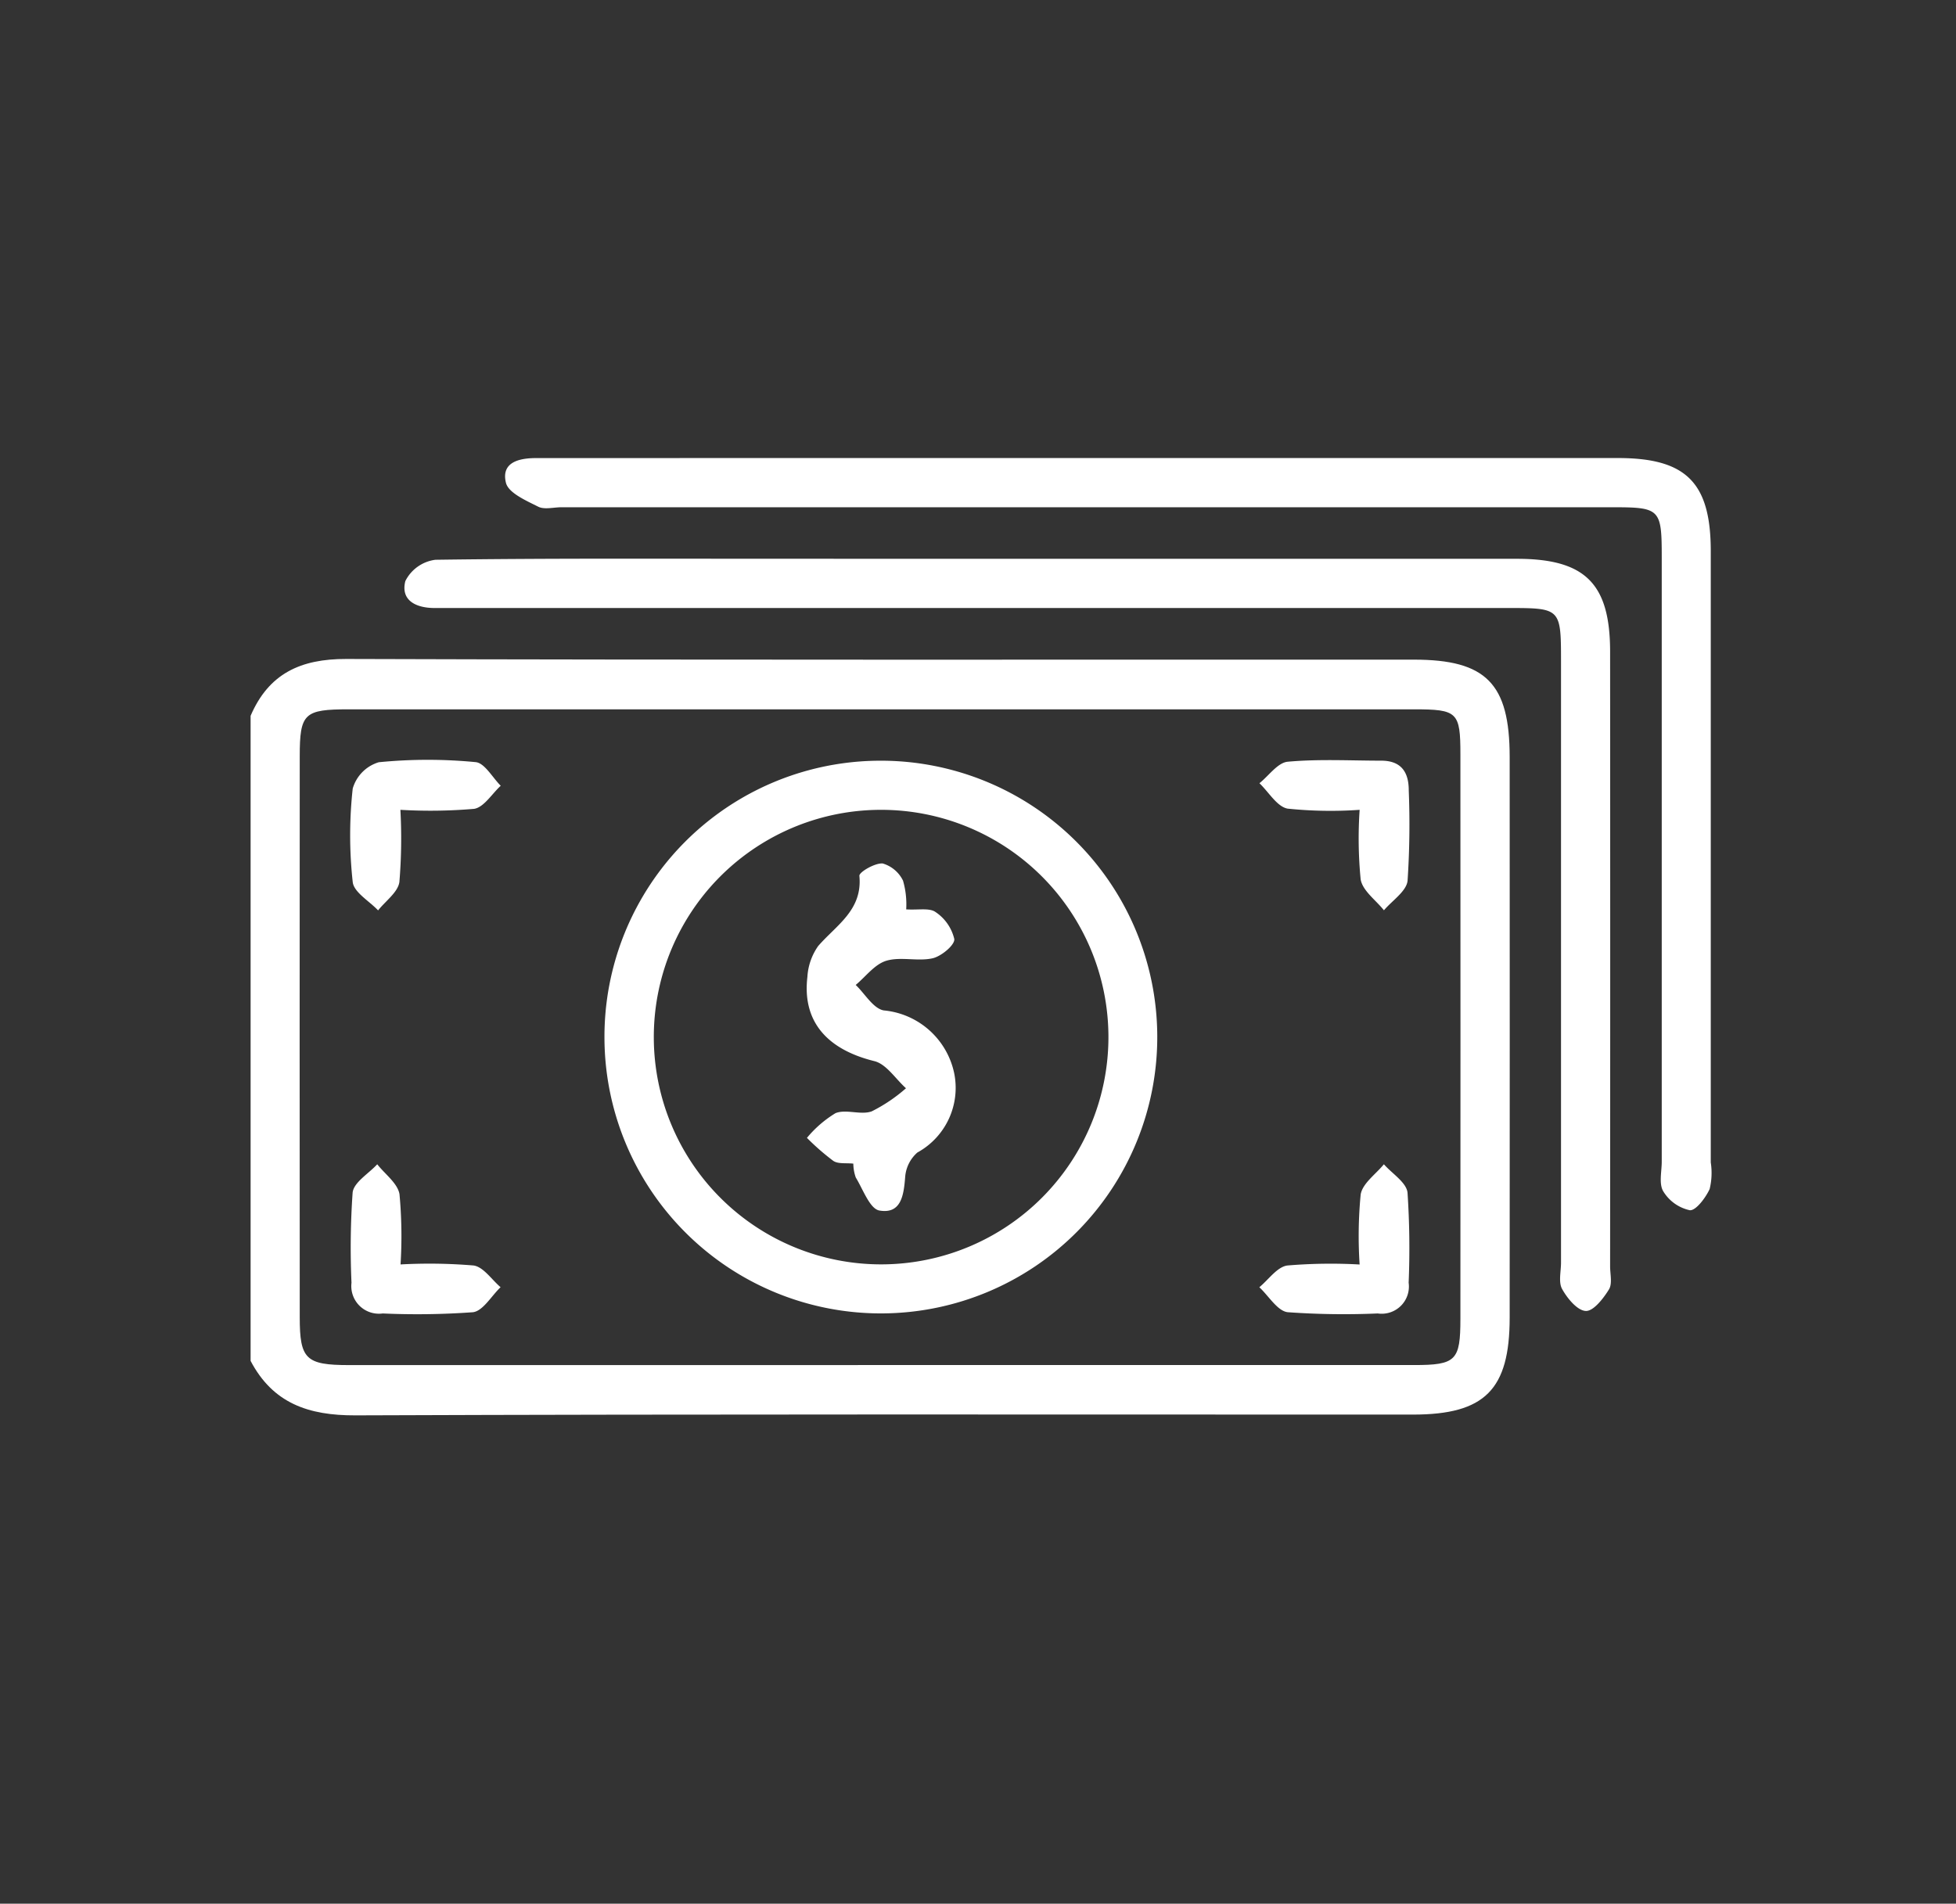 <svg id="Capa_1" data-name="Capa 1" xmlns="http://www.w3.org/2000/svg" viewBox="0 0 91.04 88.622"><rect x="0" y="0" width="91.04" height="88.622" fill="#333333" stroke="none"/><defs><style>.cls-1{fill:#fff;}</style></defs><title>rentabilidad</title><path class="cls-1" d="M11.664,33.323c.843-1.963,2.326-2.653,4.452-2.646,16.564.052,33.128.026,49.691.031,3.365,0,4.457,1.114,4.459,4.526q.006,13.047,0,26.1c0,3.359-1.154,4.518-4.5,4.519-16.408,0-32.815-.026-49.223.036-2.185.008-3.839-.559-4.879-2.536ZM40.948,63.547q12.432,0,24.864,0c1.959,0,2.16-.209,2.161-2.155q.006-13.135,0-26.271c0-1.975-.135-2.1-2.168-2.1q-24.786,0-49.572,0c-2.076,0-2.281.186-2.282,2.188q-.009,13.057,0,26.115c0,1.951.286,2.223,2.29,2.225Q28.6,63.552,40.948,63.547Z"/><path class="cls-1" d="M45.9,26.014q12.353,0,24.7,0c3.185,0,4.34,1.154,4.341,4.326q.009,14.305,0,28.612c0,.365.111.808-.055,1.076-.26.423-.725,1.02-1.079,1-.392-.017-.859-.585-1.1-1.021-.178-.321-.05-.815-.051-1.231q0-13.995,0-27.988c0-2.461-.021-2.483-2.423-2.483H21.459c-.417,0-.834,0-1.251,0-.845-.006-1.57-.351-1.342-1.254a1.824,1.824,0,0,1,1.4-.992c5.211-.073,10.423-.047,15.635-.048Z"/><path class="cls-1" d="M50.6,21.323q12.354,0,24.706,0c3.183,0,4.319,1.15,4.32,4.335q0,14.229,0,28.459a3.179,3.179,0,0,1-.052,1.236c-.188.409-.644,1.016-.926.986a1.917,1.917,0,0,1-1.234-.882c-.209-.349-.07-.913-.07-1.381q0-14.073,0-28.146c0-2.234-.077-2.316-2.271-2.316q-24.471,0-48.942,0c-.365,0-.791.12-1.082-.027-.563-.284-1.382-.638-1.5-1.11-.235-.955.605-1.153,1.407-1.152.834,0,1.668,0,2.5,0Q39.032,21.322,50.6,21.323Z"/><path class="cls-1" d="M40.934,35.413a12.865,12.865,0,1,1-12.8,12.938A12.85,12.85,0,0,1,40.934,35.413ZM30.431,48.33A10.58,10.58,0,1,0,40.99,37.7,10.574,10.574,0,0,0,30.431,48.33Z"/><path class="cls-1" d="M18.643,58.863a24.685,24.685,0,0,1,3.4.049c.458.066.84.658,1.256,1.011-.428.407-.822,1.112-1.29,1.165a35.971,35.971,0,0,1-4.195.057,1.286,1.286,0,0,1-1.454-1.429,36.666,36.666,0,0,1,.053-4.2c.053-.475.745-.879,1.145-1.316.362.462.952.886,1.036,1.394A21.071,21.071,0,0,1,18.643,58.863Z"/><path class="cls-1" d="M63.282,58.866a20.24,20.24,0,0,1,.05-3.266c.09-.513.7-.936,1.08-1.4.385.439,1.052.848,1.1,1.324a39.018,39.018,0,0,1,.052,4.191,1.267,1.267,0,0,1-1.438,1.43,36.785,36.785,0,0,1-4.19-.058c-.479-.055-.883-.756-1.322-1.162.43-.354.826-.943,1.3-1.012A24.161,24.161,0,0,1,63.282,58.866Z"/><path class="cls-1" d="M18.636,37.7a24.578,24.578,0,0,1-.047,3.361c-.069.478-.645.882-.991,1.32-.413-.438-1.129-.843-1.181-1.321a19.9,19.9,0,0,1,0-4.35,1.8,1.8,0,0,1,1.213-1.226,23.233,23.233,0,0,1,4.506-.005c.42.038.781.713,1.17,1.1-.41.375-.781,1-1.237,1.075A23.912,23.912,0,0,1,18.636,37.7Z"/><path class="cls-1" d="M63.283,37.7a19.5,19.5,0,0,1-3.353-.056c-.493-.092-.877-.77-1.311-1.183.436-.348.848-.953,1.311-1,1.442-.132,2.9-.051,4.356-.05.925,0,1.286.525,1.283,1.39a39.692,39.692,0,0,1-.055,4.2c-.054.493-.714.919-1.1,1.376-.378-.475-.991-.909-1.083-1.435A19.7,19.7,0,0,1,63.283,37.7Z"/><path class="cls-1" d="M42.178,42.334c.567.037,1.084-.08,1.367.125a2.087,2.087,0,0,1,.872,1.257c.027.276-.6.8-1.007.894-.694.157-1.49-.085-2.16.117-.539.163-.953.735-1.422,1.125.431.411.809,1.089,1.3,1.185a3.7,3.7,0,0,1,3.28,2.905,3.432,3.432,0,0,1-1.71,3.711,1.682,1.682,0,0,0-.567,1.13c-.066.845-.179,1.746-1.2,1.57-.446-.076-.762-.985-1.1-1.537a2,2,0,0,1-.114-.646c-.334-.037-.7.024-.928-.125a11.125,11.125,0,0,1-1.231-1.074,5.3,5.3,0,0,1,1.329-1.15c.493-.2,1.178.1,1.686-.084a7.43,7.43,0,0,0,1.595-1.076c-.487-.436-.912-1.125-1.473-1.263-2.21-.545-3.359-1.853-3.116-3.917a2.782,2.782,0,0,1,.5-1.438c.844-.976,2.073-1.67,1.92-3.269-.017-.174.724-.607,1.085-.577a1.53,1.53,0,0,1,.946.8A3.949,3.949,0,0,1,42.178,42.334Z"/></svg>